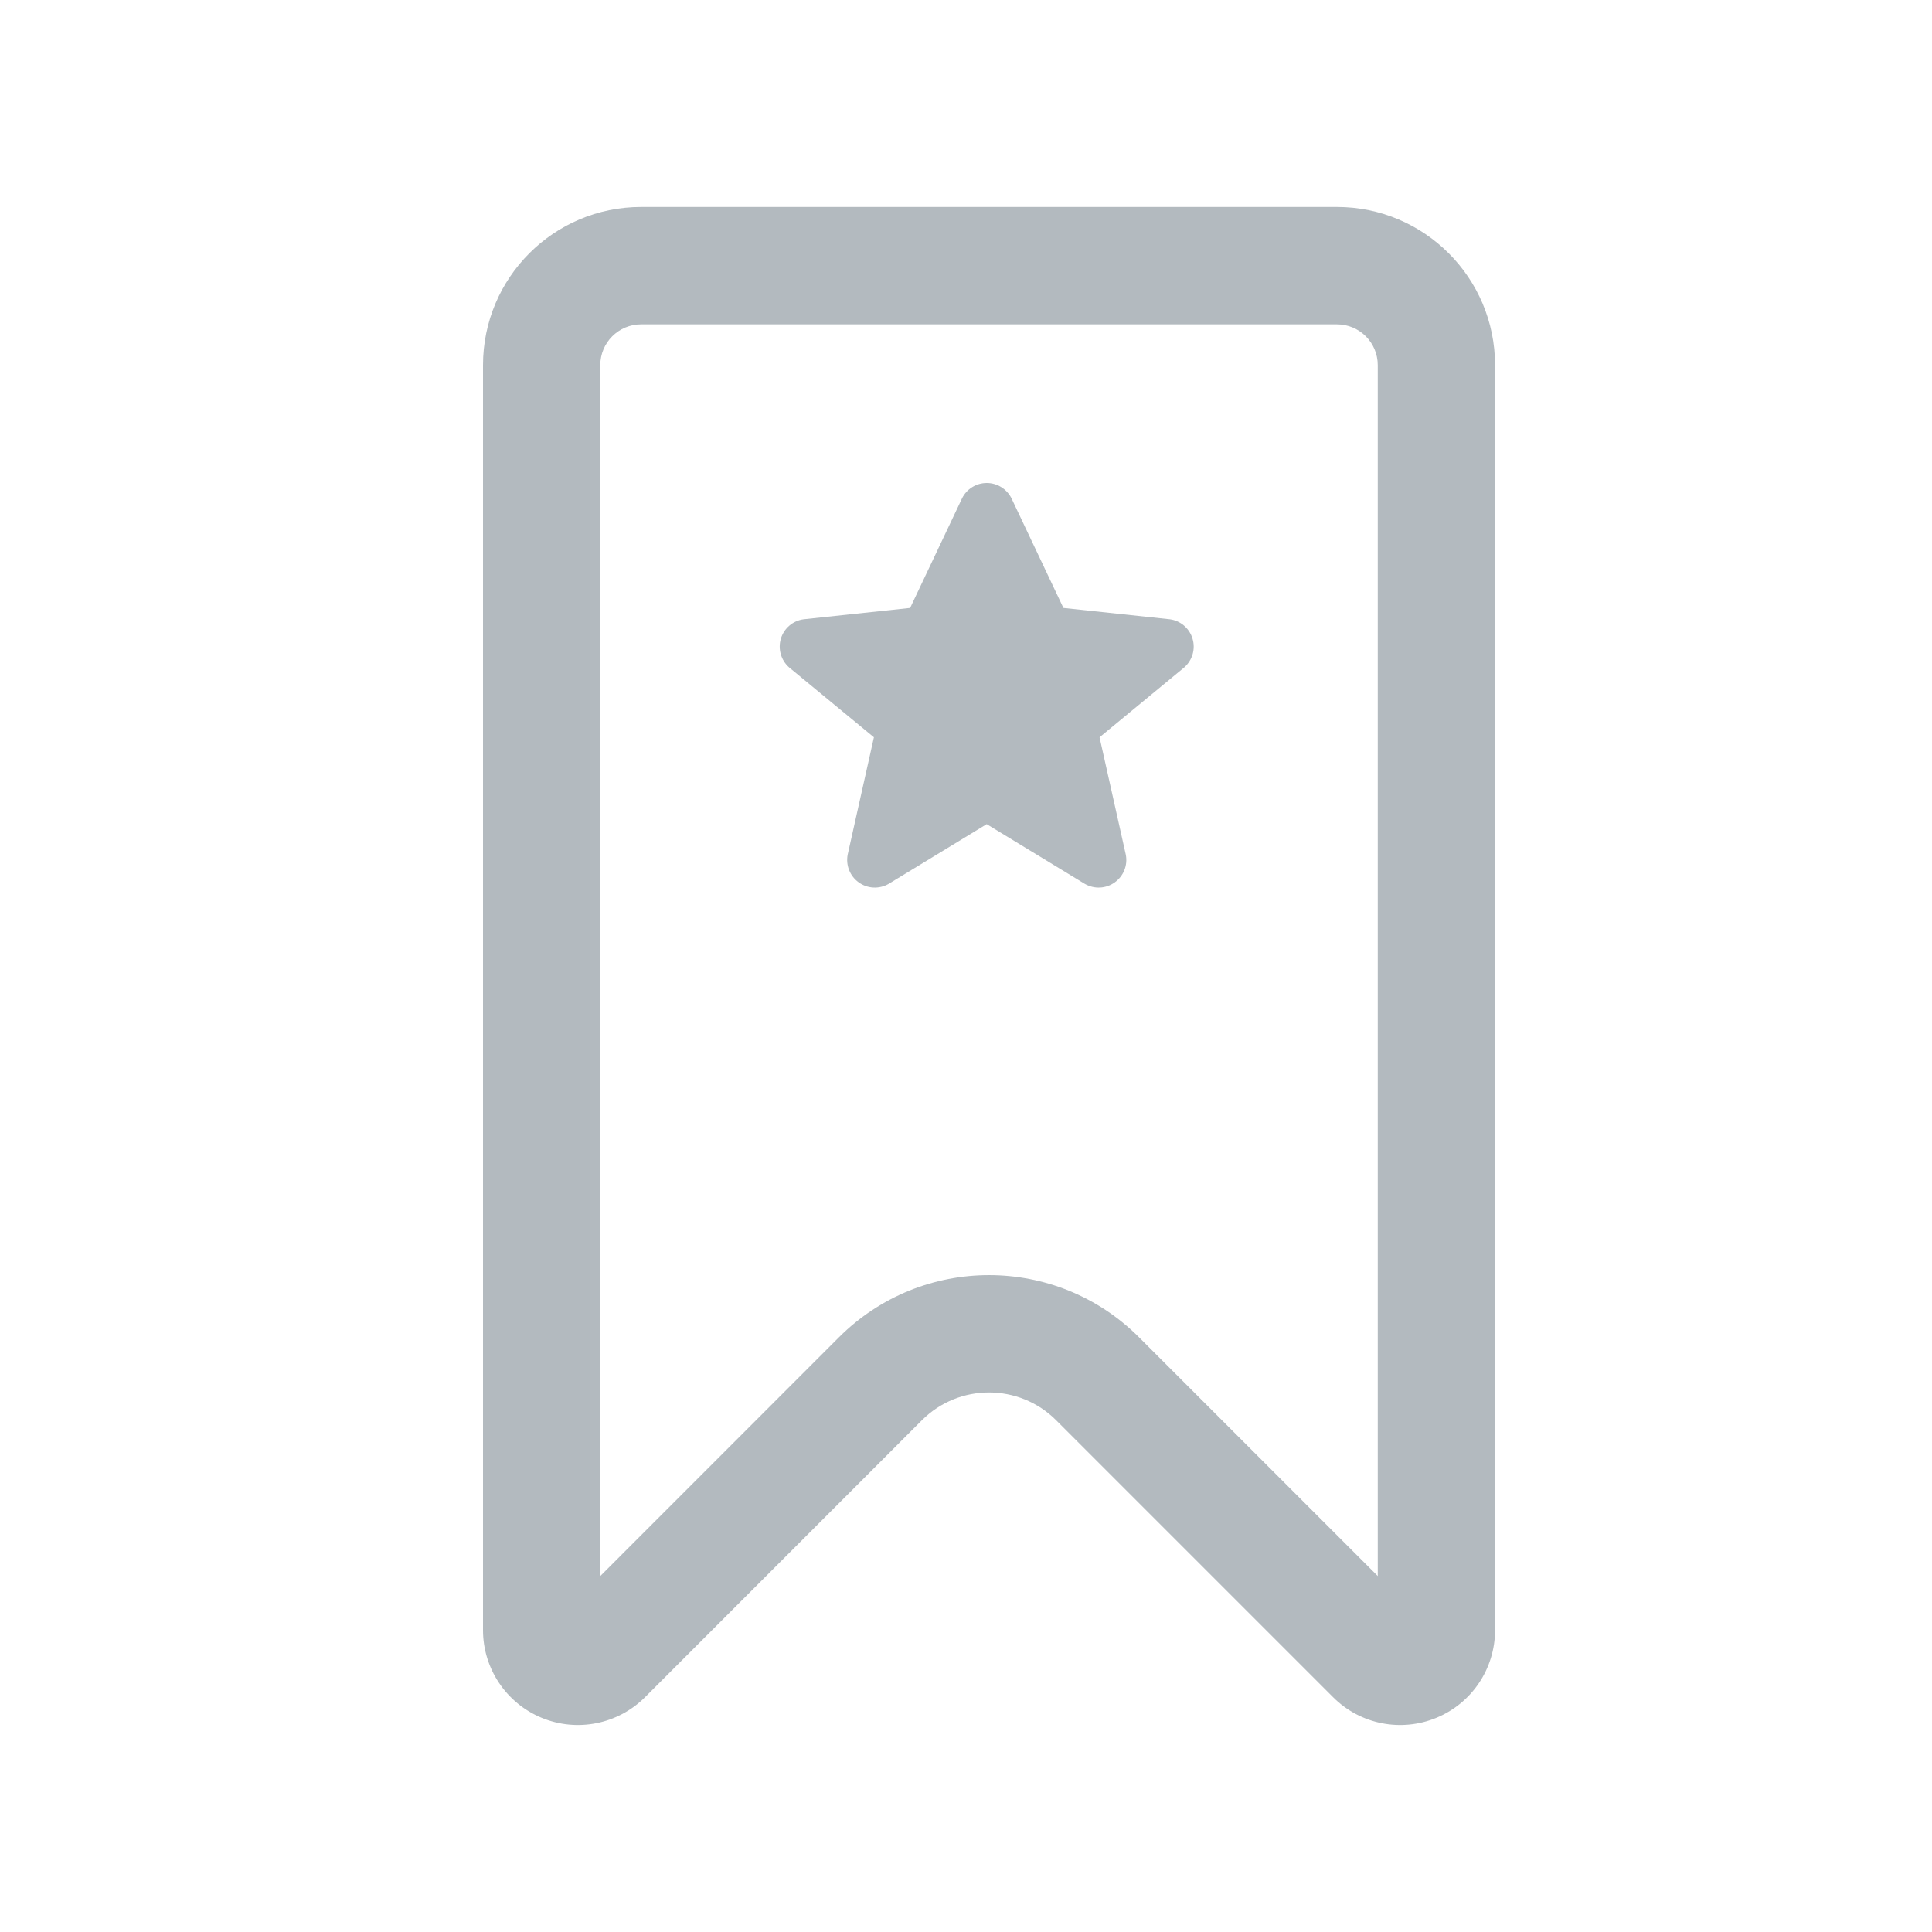 <svg width="24" height="24" viewBox="0 0 24 24" fill="none" xmlns="http://www.w3.org/2000/svg">
<path fill-rule="evenodd" clip-rule="evenodd" d="M17.115 4.536C17.115 4.256 16.888 4.029 16.608 4.029H7.964C7.684 4.029 7.457 4.256 7.457 4.536L7.457 19.578L10.423 16.611C11.453 15.583 13.12 15.583 14.149 16.612L17.115 19.578V4.536ZM16.561 21.084L13.119 17.642C12.659 17.183 11.913 17.183 11.453 17.642L8.012 21.084C7.674 21.421 7.168 21.521 6.728 21.339C6.288 21.157 6 20.727 6 20.251V4.536C6 3.451 6.879 2.571 7.964 2.571H16.608C17.693 2.571 18.572 3.451 18.572 4.536V20.251C18.572 20.727 18.285 21.157 17.844 21.339C17.404 21.521 16.898 21.421 16.561 21.084ZM12.564 6.188L13.21 7.552L14.533 7.693C14.666 7.711 14.776 7.806 14.814 7.934C14.853 8.063 14.812 8.202 14.711 8.291L13.659 9.159L13.985 10.617C14.011 10.749 13.957 10.883 13.848 10.961C13.739 11.04 13.595 11.047 13.478 10.981L12.257 10.238L11.037 10.981C10.92 11.047 10.776 11.04 10.667 10.961C10.558 10.883 10.505 10.749 10.53 10.617L10.856 9.159L9.803 8.291C9.702 8.202 9.662 8.063 9.7 7.934C9.739 7.805 9.849 7.711 9.982 7.693L11.306 7.552L11.952 6.188C12.01 6.073 12.128 6 12.258 6C12.387 6 12.505 6.073 12.564 6.188Z" fill="#B3BABF"/>
</svg>
